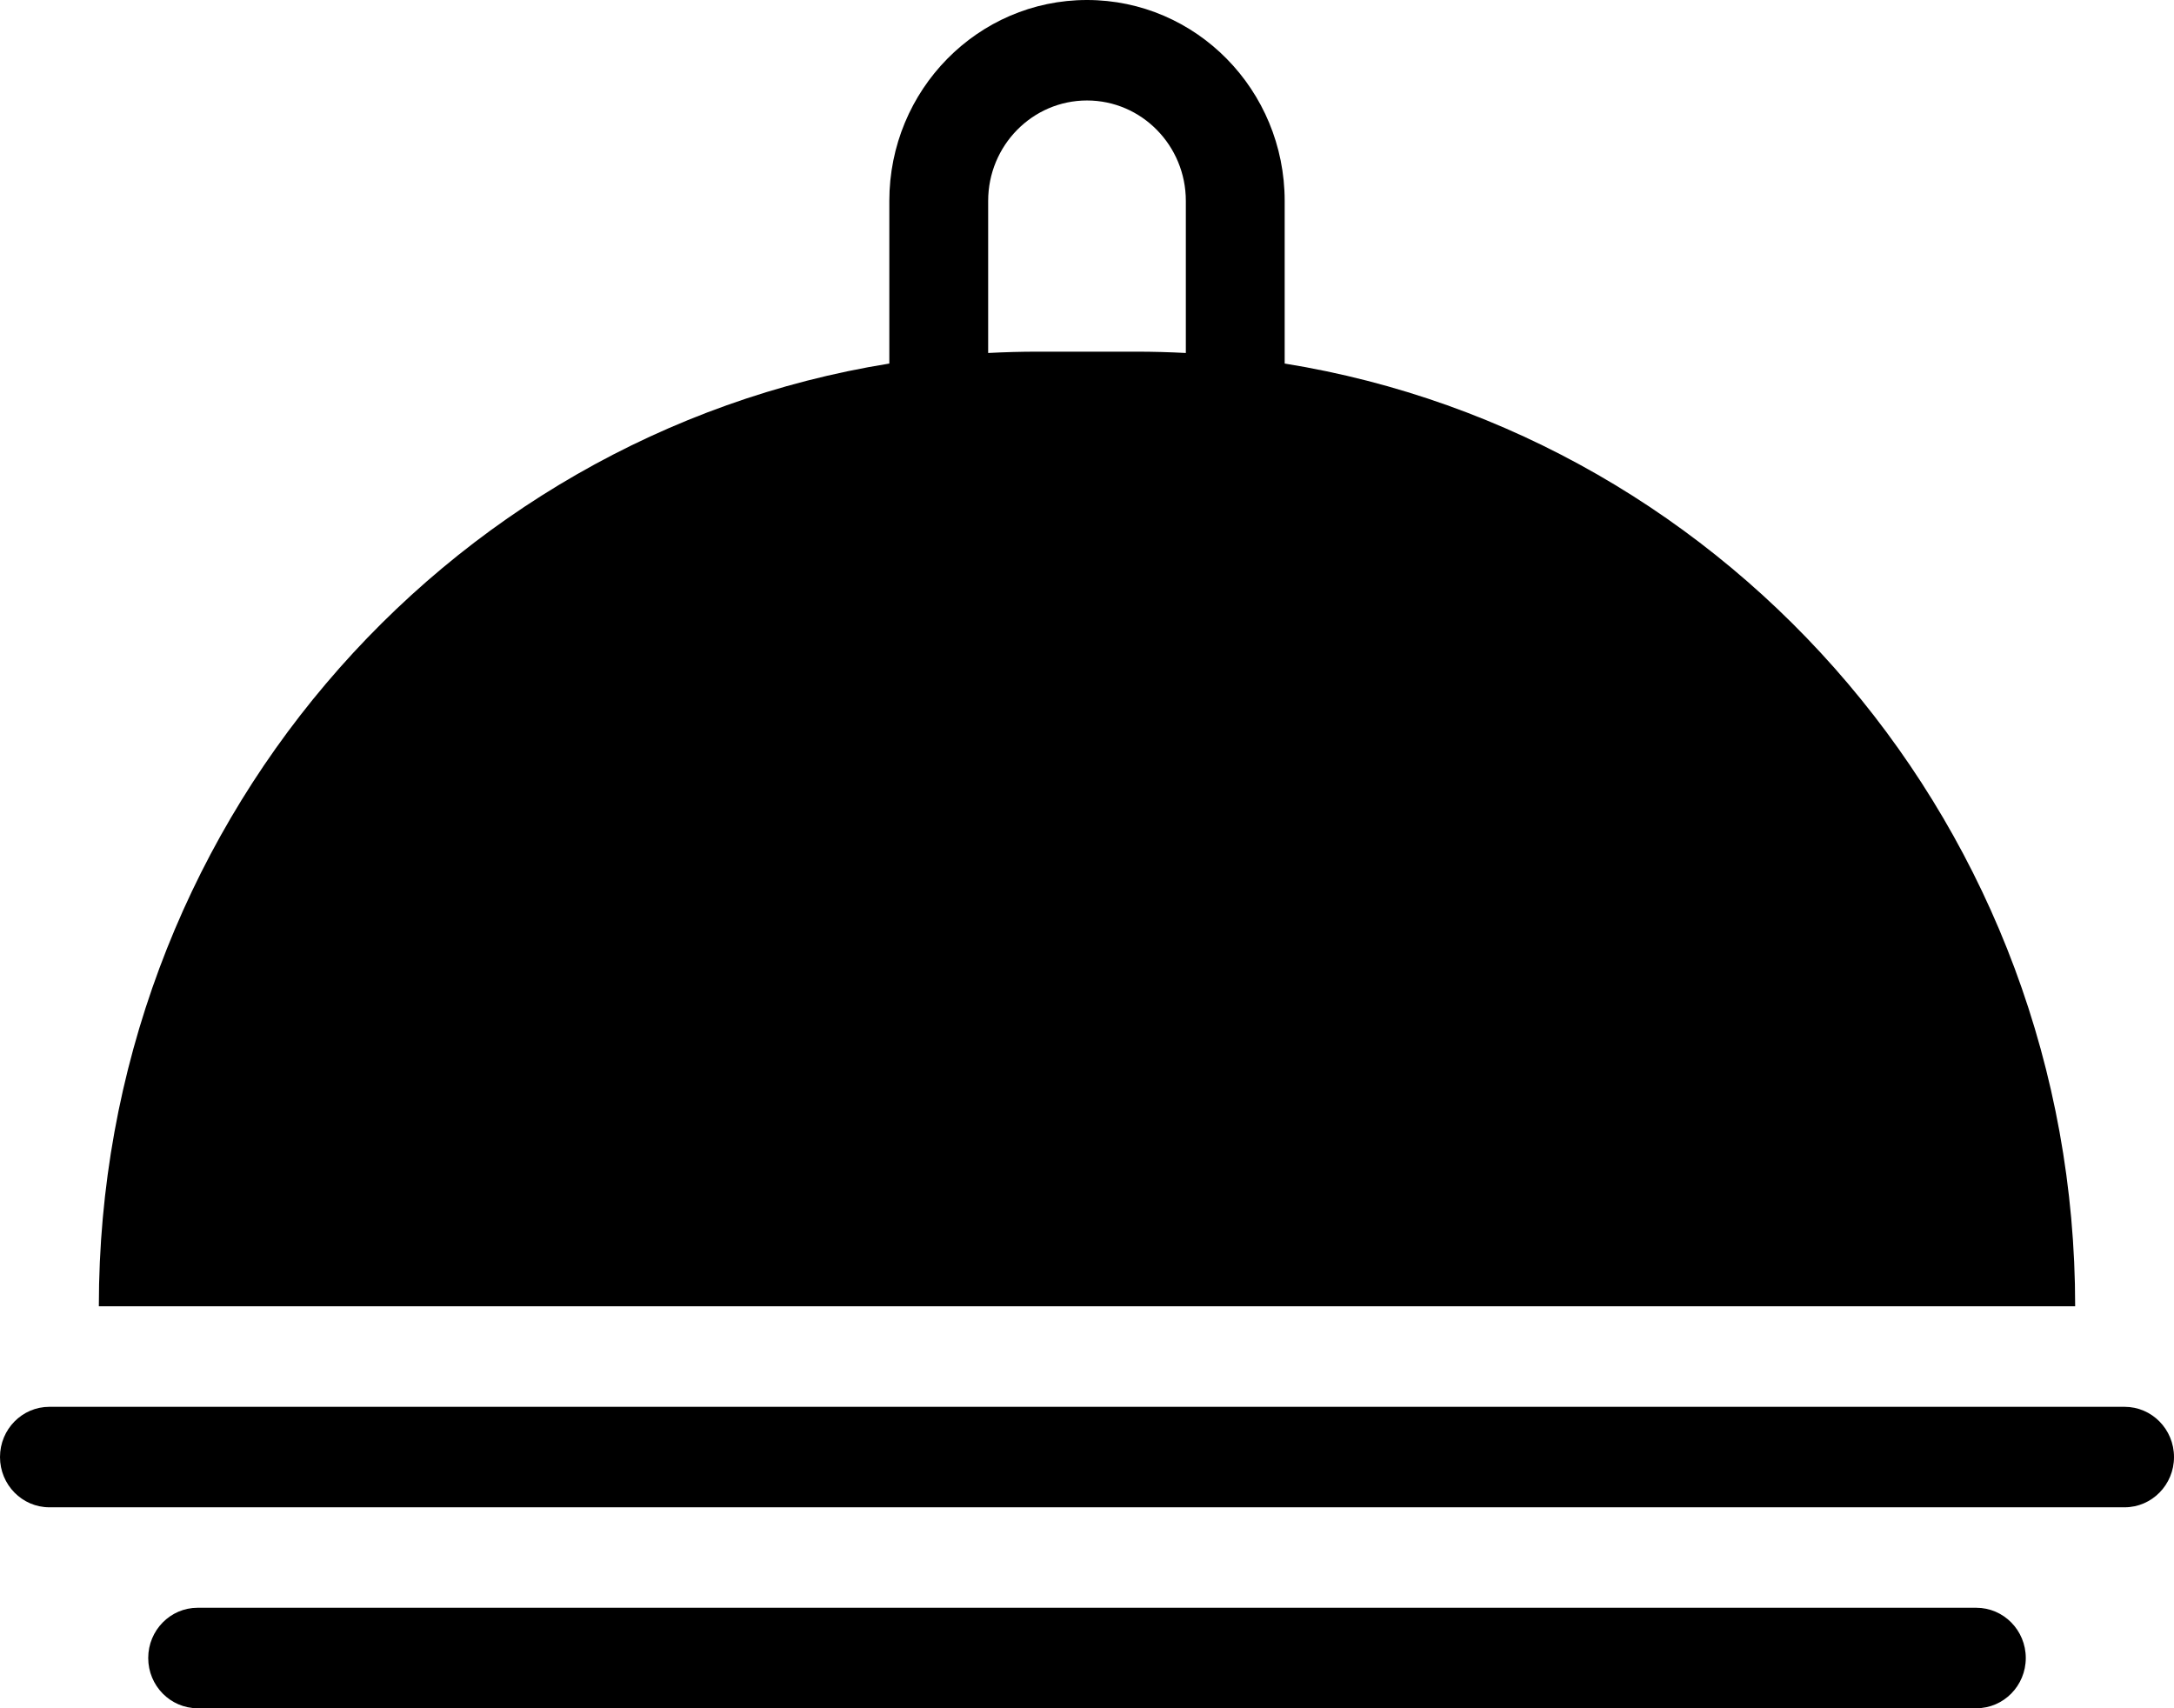 <svg width="28" height="22" viewBox="0 0 28 22" fill="none" xmlns="http://www.w3.org/2000/svg">
<path fill-rule="evenodd" clip-rule="evenodd" d="M11.454 2.588C11.454 1.159 12.594 0 14 0C15.406 0 16.546 1.159 16.546 2.588V4.682C22.316 5.612 26.727 10.694 26.727 16.823H1.273C1.273 10.694 5.684 5.612 11.454 4.682V2.588ZM12.727 4.546C12.938 4.535 13.15 4.529 13.364 4.529H14.636C14.85 4.529 15.062 4.535 15.273 4.546V2.588C15.273 1.874 14.703 1.294 14 1.294C13.297 1.294 12.727 1.874 12.727 2.588V4.546Z" fill="black"/>
<path d="M0.636 18.118C0.285 18.118 0 18.407 0 18.765C0 19.122 0.285 19.412 0.636 19.412H27.364C27.715 19.412 28 19.122 28 18.765C28 18.407 27.715 18.118 27.364 18.118H0.636Z" fill="black"/>
<path d="M2.545 20.706C2.194 20.706 1.909 20.996 1.909 21.353C1.909 21.71 2.194 22 2.545 22H25.454C25.806 22 26.091 21.71 26.091 21.353C26.091 20.996 25.806 20.706 25.454 20.706H2.545Z" fill="black"/>
</svg>
